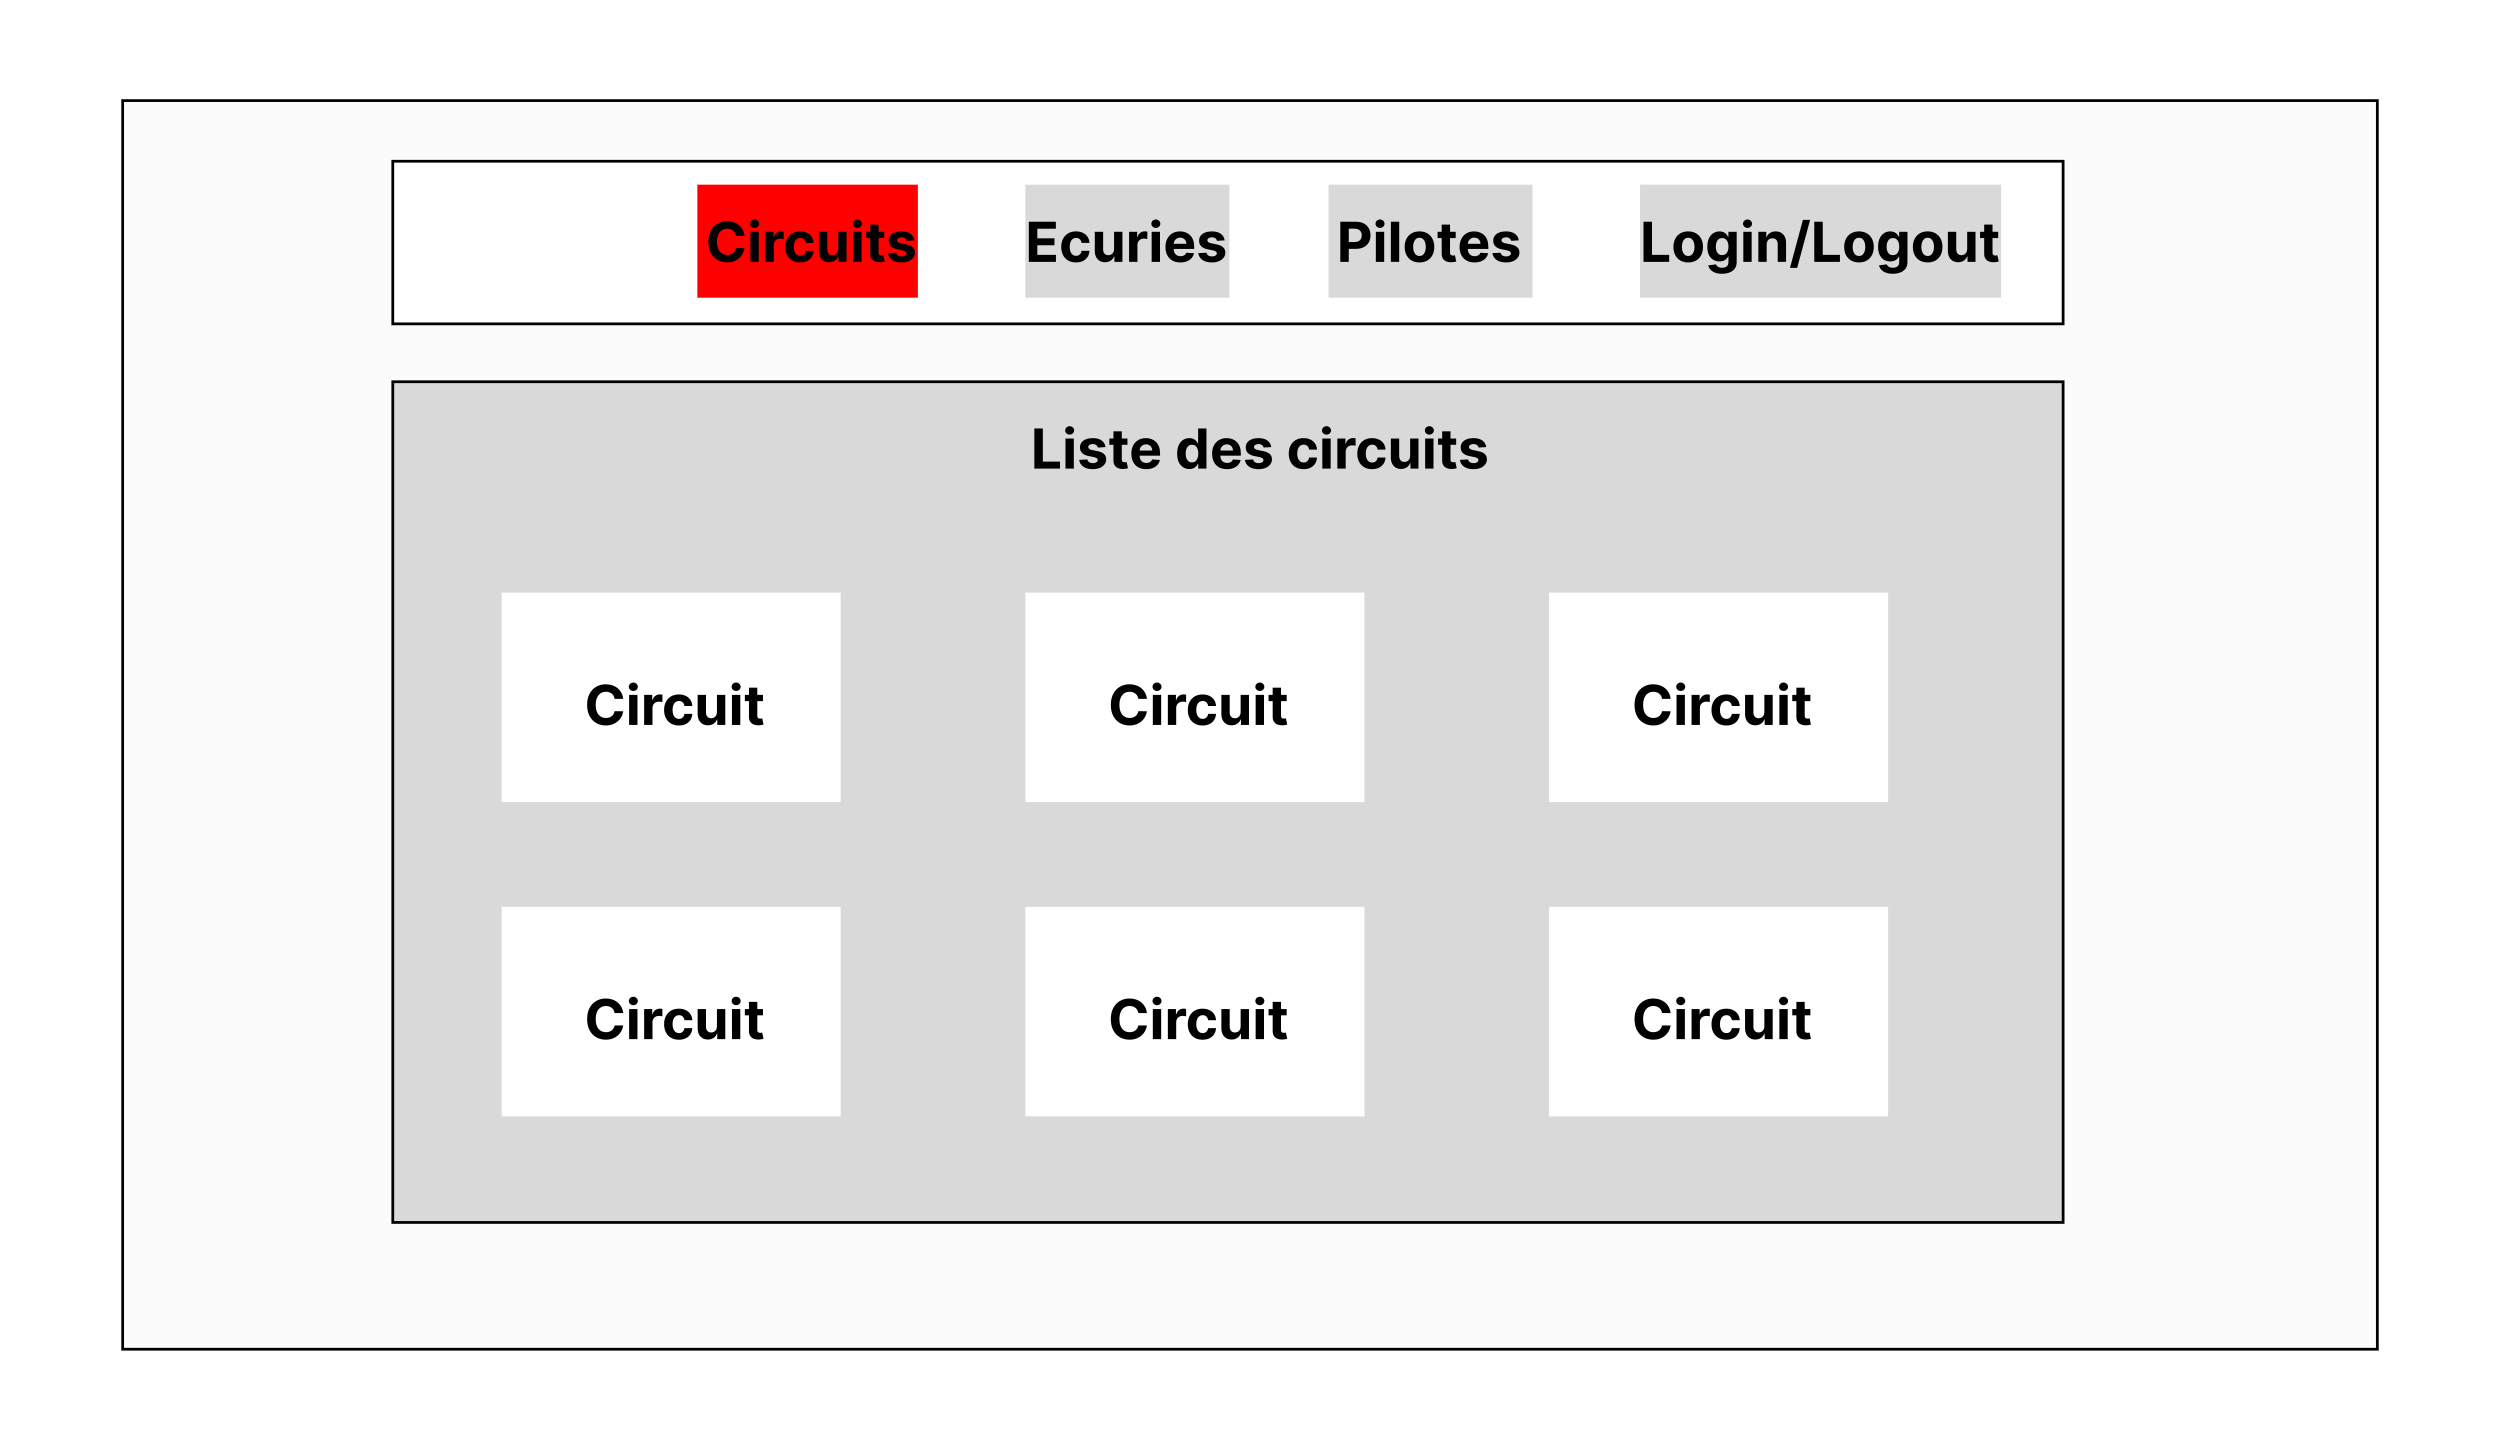 <svg width="907" height="526" viewBox="0 0 907 526" fill="none" xmlns="http://www.w3.org/2000/svg">
<rect width="907" height="526" fill="white"/>
<rect x="44.5" y="36.5" width="818" height="453" fill="#FBFBFB" stroke="black"/>
<rect x="142.5" y="138.5" width="606" height="305" fill="#D9D9D9" stroke="black"/>
<rect x="372" y="215" width="123" height="76" fill="white"/>
<path d="M416.098 253.547H412.987C412.93 253.144 412.814 252.787 412.639 252.474C412.464 252.157 412.239 251.887 411.964 251.665C411.69 251.442 411.373 251.272 411.013 251.153C410.658 251.035 410.272 250.976 409.855 250.976C409.102 250.976 408.446 251.163 407.888 251.537C407.329 251.906 406.896 252.446 406.588 253.156C406.28 253.862 406.126 254.719 406.126 255.727C406.126 256.764 406.28 257.635 406.588 258.341C406.901 259.046 407.336 259.579 407.895 259.939C408.454 260.299 409.1 260.479 409.834 260.479C410.246 260.479 410.627 260.424 410.977 260.315C411.332 260.206 411.647 260.048 411.922 259.839C412.196 259.626 412.424 259.368 412.604 259.065C412.788 258.762 412.916 258.417 412.987 258.028L416.098 258.043C416.018 258.71 415.816 259.354 415.494 259.974C415.177 260.59 414.749 261.142 414.209 261.629C413.674 262.112 413.035 262.496 412.291 262.78C411.553 263.059 410.717 263.199 409.784 263.199C408.487 263.199 407.327 262.905 406.304 262.318C405.286 261.731 404.481 260.881 403.889 259.768C403.302 258.656 403.009 257.309 403.009 255.727C403.009 254.141 403.307 252.792 403.903 251.679C404.5 250.566 405.31 249.719 406.332 249.136C407.355 248.549 408.506 248.256 409.784 248.256C410.627 248.256 411.408 248.374 412.128 248.611C412.852 248.848 413.494 249.193 414.053 249.648C414.611 250.098 415.066 250.649 415.416 251.303C415.771 251.956 415.999 252.704 416.098 253.547ZM418.246 263V252.091H421.272V263H418.246ZM419.766 250.685C419.317 250.685 418.931 250.536 418.609 250.237C418.291 249.934 418.133 249.572 418.133 249.151C418.133 248.734 418.291 248.376 418.609 248.078C418.931 247.775 419.317 247.624 419.766 247.624C420.216 247.624 420.6 247.775 420.917 248.078C421.239 248.376 421.4 248.734 421.4 249.151C421.4 249.572 421.239 249.934 420.917 250.237C420.6 250.536 420.216 250.685 419.766 250.685ZM423.696 263V252.091H426.629V253.994H426.743C426.941 253.317 427.275 252.806 427.744 252.46C428.213 252.11 428.752 251.935 429.363 251.935C429.515 251.935 429.678 251.944 429.853 251.963C430.029 251.982 430.182 252.008 430.315 252.041V254.726C430.173 254.683 429.976 254.645 429.725 254.612C429.475 254.579 429.245 254.562 429.037 254.562C428.592 254.562 428.194 254.66 427.843 254.854C427.498 255.043 427.223 255.308 427.02 255.649C426.821 255.99 426.721 256.383 426.721 256.828V263H423.696ZM436.3 263.213C435.183 263.213 434.222 262.976 433.417 262.503C432.617 262.025 432.001 261.362 431.57 260.514C431.144 259.667 430.931 258.691 430.931 257.588C430.931 256.471 431.147 255.491 431.577 254.648C432.013 253.8 432.631 253.14 433.431 252.666C434.231 252.188 435.183 251.949 436.286 251.949C437.238 251.949 438.071 252.122 438.786 252.467C439.501 252.813 440.067 253.298 440.484 253.923C440.9 254.548 441.13 255.282 441.173 256.125H438.317C438.237 255.58 438.024 255.143 437.678 254.811C437.337 254.475 436.89 254.307 436.336 254.307C435.867 254.307 435.458 254.435 435.107 254.69C434.762 254.941 434.492 255.308 434.298 255.791C434.103 256.274 434.006 256.859 434.006 257.545C434.006 258.241 434.101 258.833 434.29 259.321C434.485 259.809 434.757 260.18 435.107 260.436C435.458 260.692 435.867 260.82 436.336 260.82C436.682 260.82 436.992 260.749 437.266 260.607C437.546 260.464 437.775 260.259 437.955 259.989C438.14 259.714 438.261 259.385 438.317 259.001H441.173C441.125 259.835 440.898 260.569 440.491 261.203C440.088 261.833 439.532 262.325 438.822 262.68C438.112 263.036 437.271 263.213 436.3 263.213ZM450.105 258.355V252.091H453.131V263H450.226V261.018H450.113C449.866 261.658 449.457 262.171 448.884 262.56C448.316 262.948 447.622 263.142 446.803 263.142C446.074 263.142 445.432 262.976 444.878 262.645C444.324 262.313 443.891 261.842 443.578 261.232C443.271 260.621 443.114 259.889 443.11 259.037V252.091H446.135V258.497C446.14 259.141 446.313 259.65 446.654 260.024C446.995 260.398 447.452 260.585 448.025 260.585C448.389 260.585 448.73 260.502 449.047 260.337C449.364 260.166 449.62 259.915 449.814 259.584C450.013 259.252 450.11 258.843 450.105 258.355ZM455.551 263V252.091H458.577V263H455.551ZM457.071 250.685C456.621 250.685 456.235 250.536 455.913 250.237C455.596 249.934 455.438 249.572 455.438 249.151C455.438 248.734 455.596 248.376 455.913 248.078C456.235 247.775 456.621 247.624 457.071 247.624C457.521 247.624 457.904 247.775 458.222 248.078C458.544 248.376 458.705 248.734 458.705 249.151C458.705 249.572 458.544 249.934 458.222 250.237C457.904 250.536 457.521 250.685 457.071 250.685ZM466.803 252.091V254.364H460.233V252.091H466.803ZM461.725 249.477H464.75V259.648C464.75 259.927 464.793 260.145 464.878 260.301C464.963 260.453 465.082 260.559 465.233 260.621C465.39 260.682 465.569 260.713 465.773 260.713C465.915 260.713 466.057 260.701 466.199 260.678C466.341 260.649 466.45 260.628 466.526 260.614L467.002 262.865C466.85 262.912 466.637 262.967 466.363 263.028C466.088 263.095 465.754 263.135 465.361 263.149C464.632 263.178 463.993 263.08 463.444 262.858C462.899 262.635 462.475 262.29 462.172 261.821C461.869 261.352 461.72 260.76 461.725 260.045V249.477Z" fill="black"/>
<rect x="562" y="215" width="123" height="76" fill="white"/>
<path d="M606.098 253.547H602.987C602.93 253.144 602.814 252.787 602.639 252.474C602.464 252.157 602.239 251.887 601.964 251.665C601.69 251.442 601.373 251.272 601.013 251.153C600.658 251.035 600.272 250.976 599.855 250.976C599.102 250.976 598.446 251.163 597.888 251.537C597.329 251.906 596.896 252.446 596.588 253.156C596.28 253.862 596.126 254.719 596.126 255.727C596.126 256.764 596.28 257.635 596.588 258.341C596.901 259.046 597.336 259.579 597.895 259.939C598.454 260.299 599.1 260.479 599.834 260.479C600.246 260.479 600.627 260.424 600.977 260.315C601.332 260.206 601.647 260.048 601.922 259.839C602.196 259.626 602.424 259.368 602.604 259.065C602.788 258.762 602.916 258.417 602.987 258.028L606.098 258.043C606.018 258.71 605.816 259.354 605.494 259.974C605.177 260.59 604.749 261.142 604.209 261.629C603.674 262.112 603.035 262.496 602.291 262.78C601.553 263.059 600.717 263.199 599.784 263.199C598.487 263.199 597.327 262.905 596.304 262.318C595.286 261.731 594.481 260.881 593.889 259.768C593.302 258.656 593.009 257.309 593.009 255.727C593.009 254.141 593.307 252.792 593.903 251.679C594.5 250.566 595.31 249.719 596.332 249.136C597.355 248.549 598.506 248.256 599.784 248.256C600.627 248.256 601.408 248.374 602.128 248.611C602.852 248.848 603.494 249.193 604.053 249.648C604.611 250.098 605.066 250.649 605.416 251.303C605.771 251.956 605.999 252.704 606.098 253.547ZM608.246 263V252.091H611.272V263H608.246ZM609.766 250.685C609.317 250.685 608.931 250.536 608.609 250.237C608.291 249.934 608.133 249.572 608.133 249.151C608.133 248.734 608.291 248.376 608.609 248.078C608.931 247.775 609.317 247.624 609.766 247.624C610.216 247.624 610.6 247.775 610.917 248.078C611.239 248.376 611.4 248.734 611.4 249.151C611.4 249.572 611.239 249.934 610.917 250.237C610.6 250.536 610.216 250.685 609.766 250.685ZM613.696 263V252.091H616.629V253.994H616.743C616.941 253.317 617.275 252.806 617.744 252.46C618.213 252.11 618.752 251.935 619.363 251.935C619.515 251.935 619.678 251.944 619.853 251.963C620.029 251.982 620.182 252.008 620.315 252.041V254.726C620.173 254.683 619.976 254.645 619.725 254.612C619.475 254.579 619.245 254.562 619.037 254.562C618.592 254.562 618.194 254.66 617.843 254.854C617.498 255.043 617.223 255.308 617.02 255.649C616.821 255.99 616.721 256.383 616.721 256.828V263H613.696ZM626.3 263.213C625.183 263.213 624.222 262.976 623.417 262.503C622.617 262.025 622.001 261.362 621.57 260.514C621.144 259.667 620.931 258.691 620.931 257.588C620.931 256.471 621.147 255.491 621.577 254.648C622.013 253.8 622.631 253.14 623.431 252.666C624.231 252.188 625.183 251.949 626.286 251.949C627.238 251.949 628.071 252.122 628.786 252.467C629.501 252.813 630.067 253.298 630.484 253.923C630.9 254.548 631.13 255.282 631.173 256.125H628.317C628.237 255.58 628.024 255.143 627.678 254.811C627.337 254.475 626.89 254.307 626.336 254.307C625.867 254.307 625.458 254.435 625.107 254.69C624.762 254.941 624.492 255.308 624.298 255.791C624.103 256.274 624.006 256.859 624.006 257.545C624.006 258.241 624.101 258.833 624.29 259.321C624.485 259.809 624.757 260.18 625.107 260.436C625.458 260.692 625.867 260.82 626.336 260.82C626.682 260.82 626.992 260.749 627.266 260.607C627.546 260.464 627.775 260.259 627.955 259.989C628.14 259.714 628.261 259.385 628.317 259.001H631.173C631.125 259.835 630.898 260.569 630.491 261.203C630.088 261.833 629.532 262.325 628.822 262.68C628.112 263.036 627.271 263.213 626.3 263.213ZM640.105 258.355V252.091H643.131V263H640.226V261.018H640.113C639.866 261.658 639.457 262.171 638.884 262.56C638.316 262.948 637.622 263.142 636.803 263.142C636.074 263.142 635.432 262.976 634.878 262.645C634.324 262.313 633.891 261.842 633.578 261.232C633.271 260.621 633.114 259.889 633.11 259.037V252.091H636.135V258.497C636.14 259.141 636.313 259.65 636.654 260.024C636.995 260.398 637.452 260.585 638.025 260.585C638.389 260.585 638.73 260.502 639.047 260.337C639.364 260.166 639.62 259.915 639.814 259.584C640.013 259.252 640.11 258.843 640.105 258.355ZM645.551 263V252.091H648.577V263H645.551ZM647.071 250.685C646.621 250.685 646.235 250.536 645.913 250.237C645.596 249.934 645.438 249.572 645.438 249.151C645.438 248.734 645.596 248.376 645.913 248.078C646.235 247.775 646.621 247.624 647.071 247.624C647.521 247.624 647.904 247.775 648.222 248.078C648.544 248.376 648.705 248.734 648.705 249.151C648.705 249.572 648.544 249.934 648.222 250.237C647.904 250.536 647.521 250.685 647.071 250.685ZM656.803 252.091V254.364H650.233V252.091H656.803ZM651.725 249.477H654.75V259.648C654.75 259.927 654.793 260.145 654.878 260.301C654.963 260.453 655.082 260.559 655.233 260.621C655.39 260.682 655.569 260.713 655.773 260.713C655.915 260.713 656.057 260.701 656.199 260.678C656.341 260.649 656.45 260.628 656.526 260.614L657.002 262.865C656.85 262.912 656.637 262.967 656.363 263.028C656.088 263.095 655.754 263.135 655.361 263.149C654.632 263.178 653.993 263.08 653.444 262.858C652.899 262.635 652.475 262.29 652.172 261.821C651.869 261.352 651.72 260.76 651.725 260.045V249.477Z" fill="black"/>
<rect x="182" y="329" width="123" height="76" fill="white"/>
<path d="M226.098 367.547H222.987C222.93 367.144 222.814 366.787 222.639 366.474C222.464 366.157 222.239 365.887 221.964 365.665C221.69 365.442 221.373 365.272 221.013 365.153C220.658 365.035 220.272 364.976 219.855 364.976C219.102 364.976 218.446 365.163 217.888 365.537C217.329 365.906 216.896 366.446 216.588 367.156C216.28 367.862 216.126 368.719 216.126 369.727C216.126 370.764 216.28 371.635 216.588 372.341C216.901 373.046 217.336 373.579 217.895 373.939C218.454 374.299 219.1 374.479 219.834 374.479C220.246 374.479 220.627 374.424 220.977 374.315C221.332 374.206 221.647 374.048 221.922 373.839C222.196 373.626 222.424 373.368 222.604 373.065C222.788 372.762 222.916 372.417 222.987 372.028L226.098 372.043C226.018 372.71 225.816 373.354 225.494 373.974C225.177 374.59 224.749 375.142 224.209 375.629C223.674 376.112 223.035 376.496 222.291 376.78C221.553 377.059 220.717 377.199 219.784 377.199C218.487 377.199 217.327 376.905 216.304 376.318C215.286 375.731 214.481 374.881 213.889 373.768C213.302 372.656 213.009 371.309 213.009 369.727C213.009 368.141 213.307 366.792 213.903 365.679C214.5 364.566 215.31 363.719 216.332 363.136C217.355 362.549 218.506 362.256 219.784 362.256C220.627 362.256 221.408 362.374 222.128 362.611C222.852 362.848 223.494 363.193 224.053 363.648C224.611 364.098 225.066 364.649 225.416 365.303C225.771 365.956 225.999 366.704 226.098 367.547ZM228.246 377V366.091H231.272V377H228.246ZM229.766 364.685C229.317 364.685 228.931 364.536 228.609 364.237C228.291 363.934 228.133 363.572 228.133 363.151C228.133 362.734 228.291 362.376 228.609 362.078C228.931 361.775 229.317 361.624 229.766 361.624C230.216 361.624 230.6 361.775 230.917 362.078C231.239 362.376 231.4 362.734 231.4 363.151C231.4 363.572 231.239 363.934 230.917 364.237C230.6 364.536 230.216 364.685 229.766 364.685ZM233.696 377V366.091H236.629V367.994H236.743C236.941 367.317 237.275 366.806 237.744 366.46C238.213 366.11 238.752 365.935 239.363 365.935C239.515 365.935 239.678 365.944 239.853 365.963C240.029 365.982 240.182 366.008 240.315 366.041V368.726C240.173 368.683 239.976 368.645 239.725 368.612C239.475 368.579 239.245 368.562 239.037 368.562C238.592 368.562 238.194 368.66 237.843 368.854C237.498 369.043 237.223 369.308 237.02 369.649C236.821 369.99 236.721 370.383 236.721 370.828V377H233.696ZM246.3 377.213C245.183 377.213 244.222 376.976 243.417 376.503C242.617 376.025 242.001 375.362 241.57 374.514C241.144 373.667 240.931 372.691 240.931 371.588C240.931 370.471 241.147 369.491 241.577 368.648C242.013 367.8 242.631 367.14 243.431 366.666C244.231 366.188 245.183 365.949 246.286 365.949C247.238 365.949 248.071 366.122 248.786 366.467C249.501 366.813 250.067 367.298 250.484 367.923C250.9 368.548 251.13 369.282 251.173 370.125H248.317C248.237 369.58 248.024 369.143 247.678 368.811C247.337 368.475 246.89 368.307 246.336 368.307C245.867 368.307 245.458 368.435 245.107 368.69C244.762 368.941 244.492 369.308 244.298 369.791C244.103 370.274 244.006 370.859 244.006 371.545C244.006 372.241 244.101 372.833 244.29 373.321C244.485 373.809 244.757 374.18 245.107 374.436C245.458 374.692 245.867 374.82 246.336 374.82C246.682 374.82 246.992 374.749 247.266 374.607C247.546 374.464 247.775 374.259 247.955 373.989C248.14 373.714 248.261 373.385 248.317 373.001H251.173C251.125 373.835 250.898 374.569 250.491 375.203C250.088 375.833 249.532 376.325 248.822 376.68C248.112 377.036 247.271 377.213 246.3 377.213ZM260.105 372.355V366.091H263.131V377H260.226V375.018H260.113C259.866 375.658 259.457 376.171 258.884 376.56C258.316 376.948 257.622 377.142 256.803 377.142C256.074 377.142 255.432 376.976 254.878 376.645C254.324 376.313 253.891 375.842 253.578 375.232C253.271 374.621 253.114 373.889 253.11 373.037V366.091H256.135V372.497C256.14 373.141 256.313 373.65 256.654 374.024C256.995 374.398 257.452 374.585 258.025 374.585C258.389 374.585 258.73 374.502 259.047 374.337C259.364 374.166 259.62 373.915 259.814 373.584C260.013 373.252 260.11 372.843 260.105 372.355ZM265.551 377V366.091H268.577V377H265.551ZM267.071 364.685C266.621 364.685 266.235 364.536 265.913 364.237C265.596 363.934 265.438 363.572 265.438 363.151C265.438 362.734 265.596 362.376 265.913 362.078C266.235 361.775 266.621 361.624 267.071 361.624C267.521 361.624 267.904 361.775 268.222 362.078C268.544 362.376 268.705 362.734 268.705 363.151C268.705 363.572 268.544 363.934 268.222 364.237C267.904 364.536 267.521 364.685 267.071 364.685ZM276.803 366.091V368.364H270.233V366.091H276.803ZM271.725 363.477H274.75V373.648C274.75 373.927 274.793 374.145 274.878 374.301C274.963 374.453 275.082 374.559 275.233 374.621C275.39 374.682 275.569 374.713 275.773 374.713C275.915 374.713 276.057 374.701 276.199 374.678C276.341 374.649 276.45 374.628 276.526 374.614L277.002 376.865C276.85 376.912 276.637 376.967 276.363 377.028C276.088 377.095 275.754 377.135 275.361 377.149C274.632 377.178 273.993 377.08 273.444 376.858C272.899 376.635 272.475 376.29 272.172 375.821C271.869 375.352 271.72 374.76 271.725 374.045V363.477Z" fill="black"/>
<rect x="372" y="329" width="123" height="76" fill="white"/>
<path d="M416.098 367.547H412.987C412.93 367.144 412.814 366.787 412.639 366.474C412.464 366.157 412.239 365.887 411.964 365.665C411.69 365.442 411.373 365.272 411.013 365.153C410.658 365.035 410.272 364.976 409.855 364.976C409.102 364.976 408.446 365.163 407.888 365.537C407.329 365.906 406.896 366.446 406.588 367.156C406.28 367.862 406.126 368.719 406.126 369.727C406.126 370.764 406.28 371.635 406.588 372.341C406.901 373.046 407.336 373.579 407.895 373.939C408.454 374.299 409.1 374.479 409.834 374.479C410.246 374.479 410.627 374.424 410.977 374.315C411.332 374.206 411.647 374.048 411.922 373.839C412.196 373.626 412.424 373.368 412.604 373.065C412.788 372.762 412.916 372.417 412.987 372.028L416.098 372.043C416.018 372.71 415.816 373.354 415.494 373.974C415.177 374.59 414.749 375.142 414.209 375.629C413.674 376.112 413.035 376.496 412.291 376.78C411.553 377.059 410.717 377.199 409.784 377.199C408.487 377.199 407.327 376.905 406.304 376.318C405.286 375.731 404.481 374.881 403.889 373.768C403.302 372.656 403.009 371.309 403.009 369.727C403.009 368.141 403.307 366.792 403.903 365.679C404.5 364.566 405.31 363.719 406.332 363.136C407.355 362.549 408.506 362.256 409.784 362.256C410.627 362.256 411.408 362.374 412.128 362.611C412.852 362.848 413.494 363.193 414.053 363.648C414.611 364.098 415.066 364.649 415.416 365.303C415.771 365.956 415.999 366.704 416.098 367.547ZM418.246 377V366.091H421.272V377H418.246ZM419.766 364.685C419.317 364.685 418.931 364.536 418.609 364.237C418.291 363.934 418.133 363.572 418.133 363.151C418.133 362.734 418.291 362.376 418.609 362.078C418.931 361.775 419.317 361.624 419.766 361.624C420.216 361.624 420.6 361.775 420.917 362.078C421.239 362.376 421.4 362.734 421.4 363.151C421.4 363.572 421.239 363.934 420.917 364.237C420.6 364.536 420.216 364.685 419.766 364.685ZM423.696 377V366.091H426.629V367.994H426.743C426.941 367.317 427.275 366.806 427.744 366.46C428.213 366.11 428.752 365.935 429.363 365.935C429.515 365.935 429.678 365.944 429.853 365.963C430.029 365.982 430.182 366.008 430.315 366.041V368.726C430.173 368.683 429.976 368.645 429.725 368.612C429.475 368.579 429.245 368.562 429.037 368.562C428.592 368.562 428.194 368.66 427.843 368.854C427.498 369.043 427.223 369.308 427.02 369.649C426.821 369.99 426.721 370.383 426.721 370.828V377H423.696ZM436.3 377.213C435.183 377.213 434.222 376.976 433.417 376.503C432.617 376.025 432.001 375.362 431.57 374.514C431.144 373.667 430.931 372.691 430.931 371.588C430.931 370.471 431.147 369.491 431.577 368.648C432.013 367.8 432.631 367.14 433.431 366.666C434.231 366.188 435.183 365.949 436.286 365.949C437.238 365.949 438.071 366.122 438.786 366.467C439.501 366.813 440.067 367.298 440.484 367.923C440.9 368.548 441.13 369.282 441.173 370.125H438.317C438.237 369.58 438.024 369.143 437.678 368.811C437.337 368.475 436.89 368.307 436.336 368.307C435.867 368.307 435.458 368.435 435.107 368.69C434.762 368.941 434.492 369.308 434.298 369.791C434.103 370.274 434.006 370.859 434.006 371.545C434.006 372.241 434.101 372.833 434.29 373.321C434.485 373.809 434.757 374.18 435.107 374.436C435.458 374.692 435.867 374.82 436.336 374.82C436.682 374.82 436.992 374.749 437.266 374.607C437.546 374.464 437.775 374.259 437.955 373.989C438.14 373.714 438.261 373.385 438.317 373.001H441.173C441.125 373.835 440.898 374.569 440.491 375.203C440.088 375.833 439.532 376.325 438.822 376.68C438.112 377.036 437.271 377.213 436.3 377.213ZM450.105 372.355V366.091H453.131V377H450.226V375.018H450.113C449.866 375.658 449.457 376.171 448.884 376.56C448.316 376.948 447.622 377.142 446.803 377.142C446.074 377.142 445.432 376.976 444.878 376.645C444.324 376.313 443.891 375.842 443.578 375.232C443.271 374.621 443.114 373.889 443.11 373.037V366.091H446.135V372.497C446.14 373.141 446.313 373.65 446.654 374.024C446.995 374.398 447.452 374.585 448.025 374.585C448.389 374.585 448.73 374.502 449.047 374.337C449.364 374.166 449.62 373.915 449.814 373.584C450.013 373.252 450.11 372.843 450.105 372.355ZM455.551 377V366.091H458.577V377H455.551ZM457.071 364.685C456.621 364.685 456.235 364.536 455.913 364.237C455.596 363.934 455.438 363.572 455.438 363.151C455.438 362.734 455.596 362.376 455.913 362.078C456.235 361.775 456.621 361.624 457.071 361.624C457.521 361.624 457.904 361.775 458.222 362.078C458.544 362.376 458.705 362.734 458.705 363.151C458.705 363.572 458.544 363.934 458.222 364.237C457.904 364.536 457.521 364.685 457.071 364.685ZM466.803 366.091V368.364H460.233V366.091H466.803ZM461.725 363.477H464.75V373.648C464.75 373.927 464.793 374.145 464.878 374.301C464.963 374.453 465.082 374.559 465.233 374.621C465.39 374.682 465.569 374.713 465.773 374.713C465.915 374.713 466.057 374.701 466.199 374.678C466.341 374.649 466.45 374.628 466.526 374.614L467.002 376.865C466.85 376.912 466.637 376.967 466.363 377.028C466.088 377.095 465.754 377.135 465.361 377.149C464.632 377.178 463.993 377.08 463.444 376.858C462.899 376.635 462.475 376.29 462.172 375.821C461.869 375.352 461.72 374.76 461.725 374.045V363.477Z" fill="black"/>
<rect x="562" y="329" width="123" height="76" fill="white"/>
<path d="M606.098 367.547H602.987C602.93 367.144 602.814 366.787 602.639 366.474C602.464 366.157 602.239 365.887 601.964 365.665C601.69 365.442 601.373 365.272 601.013 365.153C600.658 365.035 600.272 364.976 599.855 364.976C599.102 364.976 598.446 365.163 597.888 365.537C597.329 365.906 596.896 366.446 596.588 367.156C596.28 367.862 596.126 368.719 596.126 369.727C596.126 370.764 596.28 371.635 596.588 372.341C596.901 373.046 597.336 373.579 597.895 373.939C598.454 374.299 599.1 374.479 599.834 374.479C600.246 374.479 600.627 374.424 600.977 374.315C601.332 374.206 601.647 374.048 601.922 373.839C602.196 373.626 602.424 373.368 602.604 373.065C602.788 372.762 602.916 372.417 602.987 372.028L606.098 372.043C606.018 372.71 605.816 373.354 605.494 373.974C605.177 374.59 604.749 375.142 604.209 375.629C603.674 376.112 603.035 376.496 602.291 376.78C601.553 377.059 600.717 377.199 599.784 377.199C598.487 377.199 597.327 376.905 596.304 376.318C595.286 375.731 594.481 374.881 593.889 373.768C593.302 372.656 593.009 371.309 593.009 369.727C593.009 368.141 593.307 366.792 593.903 365.679C594.5 364.566 595.31 363.719 596.332 363.136C597.355 362.549 598.506 362.256 599.784 362.256C600.627 362.256 601.408 362.374 602.128 362.611C602.852 362.848 603.494 363.193 604.053 363.648C604.611 364.098 605.066 364.649 605.416 365.303C605.771 365.956 605.999 366.704 606.098 367.547ZM608.246 377V366.091H611.272V377H608.246ZM609.766 364.685C609.317 364.685 608.931 364.536 608.609 364.237C608.291 363.934 608.133 363.572 608.133 363.151C608.133 362.734 608.291 362.376 608.609 362.078C608.931 361.775 609.317 361.624 609.766 361.624C610.216 361.624 610.6 361.775 610.917 362.078C611.239 362.376 611.4 362.734 611.4 363.151C611.4 363.572 611.239 363.934 610.917 364.237C610.6 364.536 610.216 364.685 609.766 364.685ZM613.696 377V366.091H616.629V367.994H616.743C616.941 367.317 617.275 366.806 617.744 366.46C618.213 366.11 618.752 365.935 619.363 365.935C619.515 365.935 619.678 365.944 619.853 365.963C620.029 365.982 620.182 366.008 620.315 366.041V368.726C620.173 368.683 619.976 368.645 619.725 368.612C619.475 368.579 619.245 368.562 619.037 368.562C618.592 368.562 618.194 368.66 617.843 368.854C617.498 369.043 617.223 369.308 617.02 369.649C616.821 369.99 616.721 370.383 616.721 370.828V377H613.696ZM626.3 377.213C625.183 377.213 624.222 376.976 623.417 376.503C622.617 376.025 622.001 375.362 621.57 374.514C621.144 373.667 620.931 372.691 620.931 371.588C620.931 370.471 621.147 369.491 621.577 368.648C622.013 367.8 622.631 367.14 623.431 366.666C624.231 366.188 625.183 365.949 626.286 365.949C627.238 365.949 628.071 366.122 628.786 366.467C629.501 366.813 630.067 367.298 630.484 367.923C630.9 368.548 631.13 369.282 631.173 370.125H628.317C628.237 369.58 628.024 369.143 627.678 368.811C627.337 368.475 626.89 368.307 626.336 368.307C625.867 368.307 625.458 368.435 625.107 368.69C624.762 368.941 624.492 369.308 624.298 369.791C624.103 370.274 624.006 370.859 624.006 371.545C624.006 372.241 624.101 372.833 624.29 373.321C624.485 373.809 624.757 374.18 625.107 374.436C625.458 374.692 625.867 374.82 626.336 374.82C626.682 374.82 626.992 374.749 627.266 374.607C627.546 374.464 627.775 374.259 627.955 373.989C628.14 373.714 628.261 373.385 628.317 373.001H631.173C631.125 373.835 630.898 374.569 630.491 375.203C630.088 375.833 629.532 376.325 628.822 376.68C628.112 377.036 627.271 377.213 626.3 377.213ZM640.105 372.355V366.091H643.131V377H640.226V375.018H640.113C639.866 375.658 639.457 376.171 638.884 376.56C638.316 376.948 637.622 377.142 636.803 377.142C636.074 377.142 635.432 376.976 634.878 376.645C634.324 376.313 633.891 375.842 633.578 375.232C633.271 374.621 633.114 373.889 633.11 373.037V366.091H636.135V372.497C636.14 373.141 636.313 373.65 636.654 374.024C636.995 374.398 637.452 374.585 638.025 374.585C638.389 374.585 638.73 374.502 639.047 374.337C639.364 374.166 639.62 373.915 639.814 373.584C640.013 373.252 640.11 372.843 640.105 372.355ZM645.551 377V366.091H648.577V377H645.551ZM647.071 364.685C646.621 364.685 646.235 364.536 645.913 364.237C645.596 363.934 645.438 363.572 645.438 363.151C645.438 362.734 645.596 362.376 645.913 362.078C646.235 361.775 646.621 361.624 647.071 361.624C647.521 361.624 647.904 361.775 648.222 362.078C648.544 362.376 648.705 362.734 648.705 363.151C648.705 363.572 648.544 363.934 648.222 364.237C647.904 364.536 647.521 364.685 647.071 364.685ZM656.803 366.091V368.364H650.233V366.091H656.803ZM651.725 363.477H654.75V373.648C654.75 373.927 654.793 374.145 654.878 374.301C654.963 374.453 655.082 374.559 655.233 374.621C655.39 374.682 655.569 374.713 655.773 374.713C655.915 374.713 656.057 374.701 656.199 374.678C656.341 374.649 656.45 374.628 656.526 374.614L657.002 376.865C656.85 376.912 656.637 376.967 656.363 377.028C656.088 377.095 655.754 377.135 655.361 377.149C654.632 377.178 653.993 377.08 653.444 376.858C652.899 376.635 652.475 376.29 652.172 375.821C651.869 375.352 651.72 374.76 651.725 374.045V363.477Z" fill="black"/>
<path d="M375.264 170V155.455H378.339V167.464H384.575V170H375.264ZM386.555 170V159.091H389.581V170H386.555ZM388.075 157.685C387.625 157.685 387.239 157.536 386.917 157.237C386.6 156.934 386.441 156.572 386.441 156.151C386.441 155.734 386.6 155.376 386.917 155.078C387.239 154.775 387.625 154.624 388.075 154.624C388.525 154.624 388.908 154.775 389.225 155.078C389.547 155.376 389.708 155.734 389.708 156.151C389.708 156.572 389.547 156.934 389.225 157.237C388.908 157.536 388.525 157.685 388.075 157.685ZM401.081 162.202L398.311 162.372C398.264 162.135 398.162 161.922 398.006 161.733C397.849 161.539 397.643 161.385 397.388 161.271C397.137 161.153 396.836 161.094 396.486 161.094C396.017 161.094 395.622 161.193 395.3 161.392C394.978 161.586 394.817 161.847 394.817 162.173C394.817 162.434 394.921 162.654 395.129 162.834C395.338 163.014 395.695 163.158 396.202 163.267L398.176 163.665C399.237 163.883 400.027 164.233 400.548 164.716C401.069 165.199 401.33 165.833 401.33 166.619C401.33 167.334 401.119 167.962 400.697 168.501C400.281 169.041 399.708 169.463 398.979 169.766C398.254 170.064 397.419 170.213 396.472 170.213C395.027 170.213 393.877 169.912 393.02 169.311C392.168 168.705 391.668 167.881 391.521 166.839L394.497 166.683C394.587 167.124 394.805 167.46 395.151 167.692C395.496 167.919 395.939 168.033 396.479 168.033C397.009 168.033 397.435 167.931 397.757 167.727C398.084 167.519 398.25 167.251 398.254 166.925C398.25 166.65 398.134 166.425 397.906 166.25C397.679 166.07 397.329 165.933 396.855 165.838L394.966 165.462C393.901 165.249 393.107 164.879 392.587 164.354C392.071 163.828 391.812 163.158 391.812 162.344C391.812 161.643 392.002 161.039 392.381 160.533C392.764 160.026 393.302 159.635 393.993 159.361C394.689 159.086 395.503 158.949 396.436 158.949C397.814 158.949 398.898 159.24 399.689 159.822C400.484 160.405 400.948 161.198 401.081 162.202ZM409.037 159.091V161.364H402.468V159.091H409.037ZM403.959 156.477H406.985V166.648C406.985 166.927 407.027 167.145 407.113 167.301C407.198 167.453 407.316 167.559 407.468 167.621C407.624 167.682 407.804 167.713 408.007 167.713C408.15 167.713 408.292 167.701 408.434 167.678C408.576 167.649 408.685 167.628 408.76 167.614L409.236 169.865C409.085 169.912 408.872 169.967 408.597 170.028C408.322 170.095 407.989 170.135 407.596 170.149C406.866 170.178 406.227 170.08 405.678 169.858C405.133 169.635 404.71 169.29 404.407 168.821C404.104 168.352 403.954 167.76 403.959 167.045V156.477ZM415.863 170.213C414.74 170.213 413.775 169.986 412.965 169.531C412.16 169.072 411.54 168.423 411.104 167.585C410.668 166.742 410.451 165.746 410.451 164.595C410.451 163.473 410.668 162.488 411.104 161.641C411.54 160.793 412.153 160.133 412.944 159.659C413.739 159.186 414.672 158.949 415.742 158.949C416.462 158.949 417.132 159.065 417.752 159.297C418.377 159.524 418.921 159.867 419.385 160.327C419.854 160.786 420.219 161.364 420.479 162.06C420.739 162.751 420.87 163.561 420.87 164.489V165.32H411.658V163.445H418.022C418.022 163.009 417.927 162.623 417.738 162.287C417.548 161.951 417.285 161.688 416.949 161.499C416.618 161.304 416.232 161.207 415.792 161.207C415.332 161.207 414.925 161.314 414.57 161.527C414.22 161.735 413.945 162.017 413.746 162.372C413.547 162.723 413.445 163.113 413.441 163.544V165.327C413.441 165.866 413.54 166.333 413.739 166.726C413.943 167.119 414.229 167.422 414.598 167.635C414.968 167.848 415.406 167.955 415.912 167.955C416.248 167.955 416.556 167.907 416.836 167.812C417.115 167.718 417.354 167.576 417.553 167.386C417.752 167.197 417.903 166.965 418.007 166.69L420.806 166.875C420.664 167.547 420.373 168.134 419.932 168.636C419.497 169.134 418.933 169.522 418.242 169.801C417.555 170.076 416.762 170.213 415.863 170.213ZM431.493 170.178C430.664 170.178 429.914 169.964 429.241 169.538C428.574 169.107 428.044 168.475 427.651 167.642C427.262 166.804 427.068 165.777 427.068 164.56C427.068 163.31 427.269 162.27 427.672 161.442C428.074 160.608 428.609 159.986 429.277 159.574C429.949 159.157 430.686 158.949 431.486 158.949C432.097 158.949 432.606 159.053 433.013 159.261C433.425 159.465 433.756 159.721 434.007 160.028C434.263 160.331 434.457 160.63 434.589 160.923H434.682V155.455H437.7V170H434.717V168.253H434.589C434.447 168.556 434.246 168.857 433.986 169.155C433.73 169.448 433.396 169.692 432.984 169.886C432.577 170.08 432.08 170.178 431.493 170.178ZM432.452 167.77C432.939 167.77 433.351 167.637 433.688 167.372C434.028 167.102 434.289 166.726 434.469 166.243C434.653 165.76 434.746 165.194 434.746 164.545C434.746 163.897 434.656 163.333 434.476 162.855C434.296 162.377 434.036 162.008 433.695 161.747C433.354 161.487 432.939 161.357 432.452 161.357C431.955 161.357 431.536 161.491 431.195 161.761C430.854 162.031 430.596 162.405 430.42 162.884C430.245 163.362 430.158 163.916 430.158 164.545C430.158 165.18 430.245 165.741 430.42 166.229C430.6 166.712 430.858 167.09 431.195 167.365C431.536 167.635 431.955 167.77 432.452 167.77ZM445.159 170.213C444.037 170.213 443.071 169.986 442.262 169.531C441.457 169.072 440.837 168.423 440.401 167.585C439.965 166.742 439.748 165.746 439.748 164.595C439.748 163.473 439.965 162.488 440.401 161.641C440.837 160.793 441.45 160.133 442.24 159.659C443.036 159.186 443.969 158.949 445.039 158.949C445.758 158.949 446.428 159.065 447.049 159.297C447.674 159.524 448.218 159.867 448.682 160.327C449.151 160.786 449.516 161.364 449.776 162.06C450.036 162.751 450.167 163.561 450.167 164.489V165.32H440.955V163.445H447.319C447.319 163.009 447.224 162.623 447.034 162.287C446.845 161.951 446.582 161.688 446.246 161.499C445.915 161.304 445.529 161.207 445.088 161.207C444.629 161.207 444.222 161.314 443.867 161.527C443.516 161.735 443.242 162.017 443.043 162.372C442.844 162.723 442.742 163.113 442.738 163.544V165.327C442.738 165.866 442.837 166.333 443.036 166.726C443.239 167.119 443.526 167.422 443.895 167.635C444.265 167.848 444.703 167.955 445.209 167.955C445.545 167.955 445.853 167.907 446.132 167.812C446.412 167.718 446.651 167.576 446.85 167.386C447.049 167.197 447.2 166.965 447.304 166.69L450.103 166.875C449.961 167.547 449.669 168.134 449.229 168.636C448.793 169.134 448.23 169.522 447.539 169.801C446.852 170.076 446.059 170.213 445.159 170.213ZM461.218 162.202L458.448 162.372C458.4 162.135 458.299 161.922 458.142 161.733C457.986 161.539 457.78 161.385 457.525 161.271C457.274 161.153 456.973 161.094 456.623 161.094C456.154 161.094 455.758 161.193 455.436 161.392C455.114 161.586 454.953 161.847 454.953 162.173C454.953 162.434 455.058 162.654 455.266 162.834C455.474 163.014 455.832 163.158 456.338 163.267L458.313 163.665C459.373 163.883 460.164 164.233 460.685 164.716C461.206 165.199 461.466 165.833 461.466 166.619C461.466 167.334 461.256 167.962 460.834 168.501C460.417 169.041 459.845 169.463 459.115 169.766C458.391 170.064 457.555 170.213 456.608 170.213C455.164 170.213 454.014 169.912 453.157 169.311C452.304 168.705 451.805 167.881 451.658 166.839L454.634 166.683C454.724 167.124 454.942 167.46 455.287 167.692C455.633 167.919 456.076 168.033 456.615 168.033C457.146 168.033 457.572 167.931 457.894 167.727C458.221 167.519 458.386 167.251 458.391 166.925C458.386 166.65 458.27 166.425 458.043 166.25C457.816 166.07 457.465 165.933 456.992 165.838L455.103 165.462C454.037 165.249 453.244 164.879 452.723 164.354C452.207 163.828 451.949 163.158 451.949 162.344C451.949 161.643 452.139 161.039 452.517 160.533C452.901 160.026 453.438 159.635 454.13 159.361C454.826 159.086 455.64 158.949 456.573 158.949C457.951 158.949 459.035 159.24 459.826 159.822C460.621 160.405 461.085 161.198 461.218 162.202ZM472.929 170.213C471.812 170.213 470.851 169.976 470.046 169.503C469.246 169.025 468.63 168.362 468.199 167.514C467.773 166.667 467.56 165.691 467.56 164.588C467.56 163.471 467.775 162.491 468.206 161.648C468.642 160.8 469.26 160.14 470.06 159.666C470.86 159.188 471.812 158.949 472.915 158.949C473.867 158.949 474.7 159.122 475.415 159.467C476.13 159.813 476.696 160.298 477.113 160.923C477.529 161.548 477.759 162.282 477.801 163.125H474.946C474.866 162.58 474.653 162.143 474.307 161.811C473.966 161.475 473.519 161.307 472.965 161.307C472.496 161.307 472.087 161.435 471.736 161.69C471.391 161.941 471.121 162.308 470.926 162.791C470.732 163.274 470.635 163.859 470.635 164.545C470.635 165.241 470.73 165.833 470.919 166.321C471.114 166.809 471.386 167.18 471.736 167.436C472.087 167.692 472.496 167.82 472.965 167.82C473.31 167.82 473.621 167.749 473.895 167.607C474.175 167.464 474.404 167.259 474.584 166.989C474.769 166.714 474.89 166.385 474.946 166.001H477.801C477.754 166.835 477.527 167.569 477.12 168.203C476.717 168.833 476.161 169.325 475.451 169.68C474.74 170.036 473.9 170.213 472.929 170.213ZM479.739 170V159.091H482.764V170H479.739ZM481.259 157.685C480.809 157.685 480.423 157.536 480.101 157.237C479.784 156.934 479.625 156.572 479.625 156.151C479.625 155.734 479.784 155.376 480.101 155.078C480.423 154.775 480.809 154.624 481.259 154.624C481.708 154.624 482.092 154.775 482.409 155.078C482.731 155.376 482.892 155.734 482.892 156.151C482.892 156.572 482.731 156.934 482.409 157.237C482.092 157.536 481.708 157.685 481.259 157.685ZM485.188 170V159.091H488.121V160.994H488.235C488.434 160.317 488.767 159.806 489.236 159.46C489.705 159.11 490.245 158.935 490.855 158.935C491.007 158.935 491.17 158.944 491.346 158.963C491.521 158.982 491.675 159.008 491.807 159.041V161.726C491.665 161.683 491.469 161.645 491.218 161.612C490.967 161.579 490.737 161.562 490.529 161.562C490.084 161.562 489.686 161.66 489.336 161.854C488.99 162.043 488.715 162.308 488.512 162.649C488.313 162.99 488.213 163.383 488.213 163.828V170H485.188ZM497.793 170.213C496.675 170.213 495.714 169.976 494.909 169.503C494.109 169.025 493.493 168.362 493.062 167.514C492.636 166.667 492.423 165.691 492.423 164.588C492.423 163.471 492.639 162.491 493.07 161.648C493.505 160.8 494.123 160.14 494.923 159.666C495.723 159.188 496.675 158.949 497.778 158.949C498.73 158.949 499.563 159.122 500.278 159.467C500.993 159.813 501.559 160.298 501.976 160.923C502.393 161.548 502.622 162.282 502.665 163.125H499.81C499.729 162.58 499.516 162.143 499.17 161.811C498.83 161.475 498.382 161.307 497.828 161.307C497.359 161.307 496.95 161.435 496.599 161.69C496.254 161.941 495.984 162.308 495.79 162.791C495.596 163.274 495.499 163.859 495.499 164.545C495.499 165.241 495.593 165.833 495.783 166.321C495.977 166.809 496.249 167.18 496.599 167.436C496.95 167.692 497.359 167.82 497.828 167.82C498.174 167.82 498.484 167.749 498.759 167.607C499.038 167.464 499.268 167.259 499.447 166.989C499.632 166.714 499.753 166.385 499.81 166.001H502.665C502.617 166.835 502.39 167.569 501.983 168.203C501.58 168.833 501.024 169.325 500.314 169.68C499.604 170.036 498.763 170.213 497.793 170.213ZM511.598 165.355V159.091H514.623V170H511.718V168.018H511.605C511.359 168.658 510.949 169.171 510.376 169.56C509.808 169.948 509.114 170.142 508.295 170.142C507.566 170.142 506.924 169.976 506.37 169.645C505.816 169.313 505.383 168.842 505.071 168.232C504.763 167.621 504.607 166.889 504.602 166.037V159.091H507.627V165.497C507.632 166.141 507.805 166.65 508.146 167.024C508.487 167.398 508.944 167.585 509.517 167.585C509.881 167.585 510.222 167.502 510.539 167.337C510.857 167.166 511.112 166.915 511.306 166.584C511.505 166.252 511.602 165.843 511.598 165.355ZM517.043 170V159.091H520.069V170H517.043ZM518.563 157.685C518.113 157.685 517.728 157.536 517.406 157.237C517.088 156.934 516.93 156.572 516.93 156.151C516.93 155.734 517.088 155.376 517.406 155.078C517.728 154.775 518.113 154.624 518.563 154.624C519.013 154.624 519.397 154.775 519.714 155.078C520.036 155.376 520.197 155.734 520.197 156.151C520.197 156.572 520.036 156.934 519.714 157.237C519.397 157.536 519.013 157.685 518.563 157.685ZM528.295 159.091V161.364H521.725V159.091H528.295ZM523.217 156.477H526.243V166.648C526.243 166.927 526.285 167.145 526.37 167.301C526.456 167.453 526.574 167.559 526.725 167.621C526.882 167.682 527.062 167.713 527.265 167.713C527.407 167.713 527.549 167.701 527.691 167.678C527.833 167.649 527.942 167.628 528.018 167.614L528.494 169.865C528.342 169.912 528.129 169.967 527.855 170.028C527.58 170.095 527.246 170.135 526.853 170.149C526.124 170.178 525.485 170.08 524.936 169.858C524.391 169.635 523.967 169.29 523.664 168.821C523.361 168.352 523.212 167.76 523.217 167.045V156.477ZM539.206 162.202L536.436 162.372C536.389 162.135 536.287 161.922 536.131 161.733C535.974 161.539 535.768 161.385 535.513 161.271C535.262 161.153 534.961 161.094 534.611 161.094C534.142 161.094 533.747 161.193 533.425 161.392C533.103 161.586 532.942 161.847 532.942 162.173C532.942 162.434 533.046 162.654 533.254 162.834C533.463 163.014 533.82 163.158 534.327 163.267L536.301 163.665C537.362 163.883 538.152 164.233 538.673 164.716C539.194 165.199 539.455 165.833 539.455 166.619C539.455 167.334 539.244 167.962 538.822 168.501C538.406 169.041 537.833 169.463 537.104 169.766C536.379 170.064 535.544 170.213 534.597 170.213C533.152 170.213 532.002 169.912 531.145 169.311C530.293 168.705 529.793 167.881 529.646 166.839L532.622 166.683C532.712 167.124 532.93 167.46 533.276 167.692C533.621 167.919 534.064 168.033 534.604 168.033C535.134 168.033 535.56 167.931 535.882 167.727C536.209 167.519 536.375 167.251 536.379 166.925C536.375 166.65 536.259 166.425 536.031 166.25C535.804 166.07 535.454 165.933 534.98 165.838L533.091 165.462C532.026 165.249 531.232 164.879 530.712 164.354C530.196 163.828 529.938 163.158 529.938 162.344C529.938 161.643 530.127 161.039 530.506 160.533C530.889 160.026 531.427 159.635 532.118 159.361C532.814 159.086 533.628 158.949 534.561 158.949C535.939 158.949 537.023 159.24 537.814 159.822C538.609 160.405 539.073 161.198 539.206 162.202Z" fill="black"/>
<rect x="142.5" y="58.5" width="606" height="59" fill="white" stroke="black"/>
<rect x="595" y="67" width="131" height="41" fill="#D9D9D9"/>
<path d="M596.264 95V80.454H599.339V92.465H605.575V95H596.264ZM612.484 95.213C611.381 95.213 610.427 94.979 609.622 94.51C608.822 94.037 608.204 93.378 607.768 92.535C607.333 91.688 607.115 90.706 607.115 89.588C607.115 88.461 607.333 87.476 607.768 86.633C608.204 85.786 608.822 85.128 609.622 84.659C610.427 84.186 611.381 83.949 612.484 83.949C613.587 83.949 614.539 84.186 615.339 84.659C616.144 85.128 616.764 85.786 617.2 86.633C617.636 87.476 617.853 88.461 617.853 89.588C617.853 90.706 617.636 91.688 617.2 92.535C616.764 93.378 616.144 94.037 615.339 94.51C614.539 94.979 613.587 95.213 612.484 95.213ZM612.498 92.869C613 92.869 613.419 92.727 613.755 92.443C614.092 92.154 614.345 91.761 614.515 91.264C614.69 90.767 614.778 90.201 614.778 89.567C614.778 88.932 614.69 88.367 614.515 87.869C614.345 87.372 614.092 86.979 613.755 86.69C613.419 86.401 613 86.257 612.498 86.257C611.992 86.257 611.565 86.401 611.22 86.69C610.879 86.979 610.621 87.372 610.446 87.869C610.275 88.367 610.19 88.932 610.19 89.567C610.19 90.201 610.275 90.767 610.446 91.264C610.621 91.761 610.879 92.154 611.22 92.443C611.565 92.727 611.992 92.869 612.498 92.869ZM624.735 99.318C623.755 99.318 622.915 99.183 622.214 98.913C621.518 98.648 620.964 98.286 620.552 97.827C620.14 97.367 619.873 96.851 619.75 96.278L622.548 95.902C622.633 96.12 622.768 96.323 622.953 96.513C623.137 96.702 623.381 96.854 623.684 96.967C623.992 97.086 624.366 97.145 624.806 97.145C625.465 97.145 626.007 96.984 626.433 96.662C626.864 96.345 627.079 95.812 627.079 95.064V93.068H626.951C626.819 93.371 626.62 93.658 626.355 93.928C626.09 94.197 625.749 94.418 625.332 94.588C624.915 94.758 624.418 94.844 623.841 94.844C623.021 94.844 622.276 94.654 621.603 94.276C620.936 93.892 620.403 93.307 620.005 92.521C619.612 91.731 619.416 90.731 619.416 89.524C619.416 88.288 619.617 87.256 620.02 86.428C620.422 85.599 620.957 84.979 621.625 84.567C622.297 84.155 623.033 83.949 623.833 83.949C624.444 83.949 624.956 84.053 625.368 84.261C625.779 84.465 626.111 84.721 626.362 85.028C626.618 85.331 626.814 85.63 626.951 85.923H627.065V84.091H630.069V95.106C630.069 96.035 629.842 96.811 629.387 97.436C628.933 98.061 628.303 98.53 627.498 98.842C626.698 99.16 625.777 99.318 624.735 99.318ZM624.799 92.571C625.287 92.571 625.699 92.45 626.035 92.209C626.376 91.963 626.636 91.612 626.816 91.158C627.001 90.698 627.093 90.149 627.093 89.51C627.093 88.871 627.003 88.317 626.824 87.848C626.644 87.374 626.383 87.008 626.042 86.747C625.701 86.487 625.287 86.356 624.799 86.356C624.302 86.356 623.883 86.492 623.542 86.761C623.201 87.026 622.943 87.396 622.768 87.869C622.593 88.343 622.505 88.89 622.505 89.51C622.505 90.14 622.593 90.684 622.768 91.144C622.948 91.598 623.206 91.951 623.542 92.202C623.883 92.448 624.302 92.571 624.799 92.571ZM632.477 95V84.091H635.502V95H632.477ZM633.997 82.685C633.547 82.685 633.161 82.535 632.839 82.237C632.522 81.934 632.363 81.572 632.363 81.151C632.363 80.734 632.522 80.376 632.839 80.078C633.161 79.775 633.547 79.624 633.997 79.624C634.447 79.624 634.83 79.775 635.147 80.078C635.469 80.376 635.63 80.734 635.63 81.151C635.63 81.572 635.469 81.934 635.147 82.237C634.83 82.535 634.447 82.685 633.997 82.685ZM640.952 88.693V95H637.926V84.091H640.81V86.016H640.938C641.179 85.381 641.584 84.879 642.152 84.51C642.72 84.136 643.409 83.949 644.219 83.949C644.976 83.949 645.637 84.115 646.2 84.446C646.764 84.778 647.202 85.251 647.514 85.867C647.827 86.477 647.983 87.206 647.983 88.054V95H644.957V88.594C644.962 87.926 644.792 87.405 644.446 87.031C644.1 86.653 643.625 86.463 643.018 86.463C642.611 86.463 642.251 86.551 641.939 86.726C641.631 86.901 641.39 87.157 641.214 87.493C641.044 87.824 640.956 88.224 640.952 88.693ZM656.703 79.773L652.015 97.188H649.409L654.096 79.773H656.703ZM658.217 95V80.454H661.293V92.465H667.528V95H658.217ZM674.437 95.213C673.334 95.213 672.38 94.979 671.575 94.51C670.775 94.037 670.157 93.378 669.721 92.535C669.286 91.688 669.068 90.706 669.068 89.588C669.068 88.461 669.286 87.476 669.721 86.633C670.157 85.786 670.775 85.128 671.575 84.659C672.38 84.186 673.334 83.949 674.437 83.949C675.54 83.949 676.492 84.186 677.292 84.659C678.097 85.128 678.717 85.786 679.153 86.633C679.589 87.476 679.806 88.461 679.806 89.588C679.806 90.706 679.589 91.688 679.153 92.535C678.717 93.378 678.097 94.037 677.292 94.51C676.492 94.979 675.54 95.213 674.437 95.213ZM674.451 92.869C674.953 92.869 675.372 92.727 675.708 92.443C676.045 92.154 676.298 91.761 676.468 91.264C676.644 90.767 676.731 90.201 676.731 89.567C676.731 88.932 676.644 88.367 676.468 87.869C676.298 87.372 676.045 86.979 675.708 86.69C675.372 86.401 674.953 86.257 674.451 86.257C673.945 86.257 673.519 86.401 673.173 86.69C672.832 86.979 672.574 87.372 672.399 87.869C672.228 88.367 672.143 88.932 672.143 89.567C672.143 90.201 672.228 90.767 672.399 91.264C672.574 91.761 672.832 92.154 673.173 92.443C673.519 92.727 673.945 92.869 674.451 92.869ZM686.689 99.318C685.708 99.318 684.868 99.183 684.167 98.913C683.471 98.648 682.917 98.286 682.505 97.827C682.093 97.367 681.826 96.851 681.703 96.278L684.501 95.902C684.586 96.12 684.721 96.323 684.906 96.513C685.091 96.702 685.334 96.854 685.637 96.967C685.945 97.086 686.319 97.145 686.76 97.145C687.418 97.145 687.96 96.984 688.386 96.662C688.817 96.345 689.032 95.812 689.032 95.064V93.068H688.904C688.772 93.371 688.573 93.658 688.308 93.928C688.043 94.197 687.702 94.418 687.285 94.588C686.868 94.758 686.371 94.844 685.794 94.844C684.975 94.844 684.229 94.654 683.556 94.276C682.889 93.892 682.356 93.307 681.958 92.521C681.565 91.731 681.369 90.731 681.369 89.524C681.369 88.288 681.57 87.256 681.973 86.428C682.375 85.599 682.91 84.979 683.578 84.567C684.25 84.155 684.986 83.949 685.787 83.949C686.397 83.949 686.909 84.053 687.321 84.261C687.733 84.465 688.064 84.721 688.315 85.028C688.571 85.331 688.767 85.63 688.904 85.923H689.018V84.091H692.022V95.106C692.022 96.035 691.795 96.811 691.341 97.436C690.886 98.061 690.256 98.53 689.451 98.842C688.651 99.16 687.73 99.318 686.689 99.318ZM686.752 92.571C687.24 92.571 687.652 92.45 687.988 92.209C688.329 91.963 688.59 91.612 688.77 91.158C688.954 90.698 689.047 90.149 689.047 89.51C689.047 88.871 688.957 88.317 688.777 87.848C688.597 87.374 688.336 87.008 687.995 86.747C687.654 86.487 687.24 86.356 686.752 86.356C686.255 86.356 685.836 86.492 685.495 86.761C685.154 87.026 684.896 87.396 684.721 87.869C684.546 88.343 684.458 88.89 684.458 89.51C684.458 90.14 684.546 90.684 684.721 91.144C684.901 91.598 685.159 91.951 685.495 92.202C685.836 92.448 686.255 92.571 686.752 92.571ZM699.359 95.213C698.256 95.213 697.302 94.979 696.497 94.51C695.697 94.037 695.079 93.378 694.643 92.535C694.208 91.688 693.99 90.706 693.99 89.588C693.99 88.461 694.208 87.476 694.643 86.633C695.079 85.786 695.697 85.128 696.497 84.659C697.302 84.186 698.256 83.949 699.359 83.949C700.462 83.949 701.414 84.186 702.214 84.659C703.019 85.128 703.639 85.786 704.075 86.633C704.511 87.476 704.728 88.461 704.728 89.588C704.728 90.706 704.511 91.688 704.075 92.535C703.639 93.378 703.019 94.037 702.214 94.51C701.414 94.979 700.462 95.213 699.359 95.213ZM699.373 92.869C699.875 92.869 700.294 92.727 700.63 92.443C700.967 92.154 701.22 91.761 701.39 91.264C701.565 90.767 701.653 90.201 701.653 89.567C701.653 88.932 701.565 88.367 701.39 87.869C701.22 87.372 700.967 86.979 700.63 86.69C700.294 86.401 699.875 86.257 699.373 86.257C698.867 86.257 698.44 86.401 698.095 86.69C697.754 86.979 697.496 87.372 697.321 87.869C697.15 88.367 697.065 88.932 697.065 89.567C697.065 90.201 697.15 90.767 697.321 91.264C697.496 91.761 697.754 92.154 698.095 92.443C698.44 92.727 698.867 92.869 699.373 92.869ZM713.691 90.355V84.091H716.717V95H713.812V93.019H713.699C713.452 93.658 713.043 94.171 712.47 94.56C711.902 94.948 711.208 95.142 710.389 95.142C709.66 95.142 709.018 94.976 708.464 94.645C707.91 94.313 707.477 93.842 707.164 93.231C706.857 92.621 706.7 91.889 706.696 91.037V84.091H709.721V90.497C709.726 91.141 709.899 91.65 710.24 92.024C710.581 92.398 711.038 92.585 711.61 92.585C711.975 92.585 712.316 92.502 712.633 92.337C712.95 92.166 713.206 91.915 713.4 91.584C713.599 91.252 713.696 90.843 713.691 90.355ZM724.94 84.091V86.364H718.37V84.091H724.94ZM719.862 81.477H722.887V91.648C722.887 91.927 722.93 92.145 723.015 92.301C723.1 92.453 723.219 92.559 723.37 92.621C723.526 92.682 723.706 92.713 723.91 92.713C724.052 92.713 724.194 92.701 724.336 92.678C724.478 92.649 724.587 92.628 724.663 92.614L725.138 94.865C724.987 94.912 724.774 94.967 724.499 95.028C724.225 95.095 723.891 95.135 723.498 95.149C722.769 95.178 722.129 95.081 721.58 94.858C721.036 94.635 720.612 94.29 720.309 93.821C720.006 93.352 719.857 92.76 719.862 92.046V81.477Z" fill="black"/>
<rect x="482" y="67" width="74" height="41" fill="#D9D9D9"/>
<path d="M486.264 95V80.454H492.003C493.106 80.454 494.046 80.665 494.822 81.087C495.599 81.503 496.191 82.083 496.598 82.827C497.01 83.565 497.216 84.418 497.216 85.383C497.216 86.349 497.008 87.202 496.591 87.94C496.174 88.679 495.571 89.254 494.78 89.666C493.994 90.078 493.042 90.284 491.925 90.284H488.267V87.82H491.428C492.019 87.82 492.507 87.718 492.891 87.514C493.279 87.306 493.568 87.019 493.757 86.655C493.951 86.285 494.048 85.862 494.048 85.383C494.048 84.901 493.951 84.479 493.757 84.119C493.568 83.755 493.279 83.473 492.891 83.274C492.502 83.07 492.01 82.969 491.413 82.969H489.339V95H486.264ZM499.157 95V84.091H502.182V95H499.157ZM500.676 82.685C500.227 82.685 499.841 82.535 499.519 82.237C499.202 81.934 499.043 81.572 499.043 81.151C499.043 80.734 499.202 80.376 499.519 80.078C499.841 79.775 500.227 79.624 500.676 79.624C501.126 79.624 501.51 79.775 501.827 80.078C502.149 80.376 502.31 80.734 502.31 81.151C502.31 81.572 502.149 81.934 501.827 82.237C501.51 82.535 501.126 82.685 500.676 82.685ZM507.631 80.454V95H504.606V80.454H507.631ZM514.984 95.213C513.881 95.213 512.927 94.979 512.122 94.51C511.322 94.037 510.704 93.378 510.268 92.535C509.833 91.688 509.615 90.706 509.615 89.588C509.615 88.461 509.833 87.476 510.268 86.633C510.704 85.786 511.322 85.128 512.122 84.659C512.927 84.186 513.881 83.949 514.984 83.949C516.087 83.949 517.039 84.186 517.839 84.659C518.644 85.128 519.264 85.786 519.7 86.633C520.136 87.476 520.353 88.461 520.353 89.588C520.353 90.706 520.136 91.688 519.7 92.535C519.264 93.378 518.644 94.037 517.839 94.51C517.039 94.979 516.087 95.213 514.984 95.213ZM514.998 92.869C515.5 92.869 515.919 92.727 516.255 92.443C516.592 92.154 516.845 91.761 517.015 91.264C517.19 90.767 517.278 90.201 517.278 89.567C517.278 88.932 517.19 88.367 517.015 87.869C516.845 87.372 516.592 86.979 516.255 86.69C515.919 86.401 515.5 86.257 514.998 86.257C514.492 86.257 514.065 86.401 513.72 86.69C513.379 86.979 513.121 87.372 512.946 87.869C512.775 88.367 512.69 88.932 512.69 89.567C512.69 90.201 512.775 90.767 512.946 91.264C513.121 91.761 513.379 92.154 513.72 92.443C514.065 92.727 514.492 92.869 514.998 92.869ZM528.123 84.091V86.364H521.554V84.091H528.123ZM523.045 81.477H526.071V91.648C526.071 91.927 526.113 92.145 526.199 92.301C526.284 92.453 526.402 92.559 526.554 92.621C526.71 92.682 526.89 92.713 527.093 92.713C527.235 92.713 527.377 92.701 527.52 92.678C527.662 92.649 527.77 92.628 527.846 92.614L528.322 94.865C528.171 94.912 527.958 94.967 527.683 95.028C527.408 95.095 527.074 95.135 526.681 95.149C525.952 95.178 525.313 95.081 524.764 94.858C524.219 94.635 523.796 94.29 523.493 93.821C523.19 93.352 523.04 92.76 523.045 92.046V81.477ZM534.949 95.213C533.826 95.213 532.86 94.986 532.051 94.531C531.246 94.072 530.626 93.423 530.19 92.585C529.754 91.742 529.537 90.746 529.537 89.595C529.537 88.473 529.754 87.488 530.19 86.641C530.626 85.793 531.239 85.133 532.029 84.659C532.825 84.186 533.758 83.949 534.828 83.949C535.547 83.949 536.217 84.065 536.838 84.297C537.463 84.524 538.007 84.867 538.471 85.327C538.94 85.786 539.305 86.364 539.565 87.06C539.825 87.751 539.956 88.561 539.956 89.489V90.32H530.744V88.445H537.108C537.108 88.009 537.013 87.623 536.824 87.287C536.634 86.951 536.371 86.688 536.035 86.499C535.704 86.305 535.318 86.207 534.877 86.207C534.418 86.207 534.011 86.314 533.656 86.527C533.306 86.735 533.031 87.017 532.832 87.372C532.633 87.722 532.531 88.113 532.527 88.544V90.327C532.527 90.867 532.626 91.333 532.825 91.726C533.029 92.119 533.315 92.422 533.684 92.635C534.054 92.848 534.492 92.954 534.998 92.954C535.334 92.954 535.642 92.907 535.922 92.812C536.201 92.718 536.44 92.576 536.639 92.386C536.838 92.197 536.989 91.965 537.093 91.69L539.892 91.875C539.75 92.547 539.458 93.135 539.018 93.636C538.583 94.133 538.019 94.522 537.328 94.801C536.641 95.076 535.848 95.213 534.949 95.213ZM551.007 87.202L548.237 87.372C548.19 87.135 548.088 86.922 547.931 86.733C547.775 86.539 547.569 86.385 547.314 86.271C547.063 86.153 546.762 86.094 546.412 86.094C545.943 86.094 545.547 86.193 545.225 86.392C544.904 86.586 544.743 86.847 544.743 87.173C544.743 87.434 544.847 87.654 545.055 87.834C545.263 88.014 545.621 88.158 546.127 88.267L548.102 88.665C549.163 88.883 549.953 89.233 550.474 89.716C550.995 90.199 551.255 90.833 551.255 91.619C551.255 92.334 551.045 92.962 550.623 93.501C550.207 94.041 549.634 94.463 548.904 94.766C548.18 95.064 547.344 95.213 546.397 95.213C544.953 95.213 543.803 94.912 542.946 94.311C542.093 93.705 541.594 92.881 541.447 91.84L544.423 91.683C544.513 92.124 544.731 92.46 545.076 92.692C545.422 92.919 545.865 93.033 546.404 93.033C546.935 93.033 547.361 92.931 547.683 92.727C548.01 92.519 548.175 92.251 548.18 91.925C548.175 91.65 548.059 91.425 547.832 91.25C547.605 91.07 547.254 90.933 546.781 90.838L544.892 90.462C543.826 90.249 543.033 89.879 542.512 89.354C541.996 88.828 541.738 88.158 541.738 87.344C541.738 86.643 541.928 86.039 542.306 85.533C542.69 85.026 543.227 84.635 543.919 84.361C544.615 84.086 545.429 83.949 546.362 83.949C547.74 83.949 548.824 84.24 549.615 84.822C550.41 85.405 550.874 86.198 551.007 87.202Z" fill="black"/>
<rect x="372" y="67" width="74" height="41" fill="#D9D9D9"/>
<path d="M373.264 95V80.454H383.065V82.99H376.339V86.456H382.561V88.992H376.339V92.465H383.094V95H373.264ZM390.382 95.213C389.265 95.213 388.304 94.976 387.499 94.503C386.699 94.025 386.083 93.362 385.652 92.514C385.226 91.667 385.013 90.691 385.013 89.588C385.013 88.471 385.229 87.49 385.659 86.648C386.095 85.8 386.713 85.14 387.513 84.666C388.313 84.188 389.265 83.949 390.368 83.949C391.32 83.949 392.153 84.122 392.868 84.467C393.583 84.813 394.149 85.298 394.566 85.923C394.982 86.548 395.212 87.282 395.255 88.125H392.4C392.319 87.581 392.106 87.142 391.76 86.811C391.419 86.475 390.972 86.307 390.418 86.307C389.949 86.307 389.54 86.435 389.189 86.69C388.844 86.941 388.574 87.308 388.38 87.791C388.185 88.274 388.088 88.859 388.088 89.546C388.088 90.242 388.183 90.833 388.373 91.321C388.567 91.809 388.839 92.18 389.189 92.436C389.54 92.692 389.949 92.82 390.418 92.82C390.764 92.82 391.074 92.749 391.348 92.606C391.628 92.465 391.857 92.258 392.037 91.989C392.222 91.714 392.343 91.385 392.4 91.001H395.255C395.207 91.835 394.98 92.569 394.573 93.203C394.17 93.833 393.614 94.325 392.904 94.68C392.194 95.035 391.353 95.213 390.382 95.213ZM404.188 90.355V84.091H407.213V95H404.308V93.019H404.195C403.948 93.658 403.539 94.171 402.966 94.56C402.398 94.948 401.704 95.142 400.885 95.142C400.156 95.142 399.514 94.976 398.96 94.645C398.406 94.313 397.973 93.842 397.661 93.231C397.353 92.621 397.196 91.889 397.192 91.037V84.091H400.217V90.497C400.222 91.141 400.395 91.65 400.736 92.024C401.077 92.398 401.534 92.585 402.107 92.585C402.471 92.585 402.812 92.502 403.129 92.337C403.446 92.166 403.702 91.915 403.896 91.584C404.095 91.252 404.192 90.843 404.188 90.355ZM409.633 95V84.091H412.566V85.994H412.68C412.879 85.317 413.213 84.806 413.681 84.46C414.15 84.11 414.69 83.935 415.301 83.935C415.452 83.935 415.616 83.944 415.791 83.963C415.966 83.982 416.12 84.008 416.252 84.041V86.726C416.11 86.683 415.914 86.645 415.663 86.612C415.412 86.579 415.182 86.562 414.974 86.562C414.529 86.562 414.131 86.66 413.781 86.854C413.435 87.043 413.161 87.308 412.957 87.649C412.758 87.99 412.659 88.383 412.659 88.828V95H409.633ZM417.817 95V84.091H420.842V95H417.817ZM419.337 82.685C418.887 82.685 418.501 82.535 418.179 82.237C417.862 81.934 417.703 81.572 417.703 81.151C417.703 80.734 417.862 80.376 418.179 80.078C418.501 79.775 418.887 79.624 419.337 79.624C419.786 79.624 420.17 79.775 420.487 80.078C420.809 80.376 420.97 80.734 420.97 81.151C420.97 81.572 420.809 81.934 420.487 82.237C420.17 82.535 419.786 82.685 419.337 82.685ZM428.238 95.213C427.115 95.213 426.15 94.986 425.34 94.531C424.535 94.072 423.915 93.423 423.479 92.585C423.043 91.742 422.826 90.746 422.826 89.595C422.826 88.473 423.043 87.488 423.479 86.641C423.915 85.793 424.528 85.133 425.319 84.659C426.114 84.186 427.047 83.949 428.117 83.949C428.837 83.949 429.507 84.065 430.127 84.297C430.752 84.524 431.296 84.867 431.76 85.327C432.229 85.786 432.594 86.364 432.854 87.06C433.114 87.751 433.245 88.561 433.245 89.489V90.32H424.033V88.445H430.397C430.397 88.009 430.302 87.623 430.113 87.287C429.923 86.951 429.66 86.688 429.324 86.499C428.993 86.305 428.607 86.207 428.167 86.207C427.707 86.207 427.3 86.314 426.945 86.527C426.595 86.735 426.32 87.017 426.121 87.372C425.922 87.722 425.82 88.113 425.816 88.544V90.327C425.816 90.867 425.915 91.333 426.114 91.726C426.318 92.119 426.604 92.422 426.973 92.635C427.343 92.848 427.781 92.954 428.287 92.954C428.623 92.954 428.931 92.907 429.211 92.812C429.49 92.718 429.729 92.576 429.928 92.386C430.127 92.197 430.278 91.965 430.382 91.69L433.181 91.875C433.039 92.547 432.748 93.135 432.307 93.636C431.872 94.133 431.308 94.522 430.617 94.801C429.93 95.076 429.137 95.213 428.238 95.213ZM444.296 87.202L441.526 87.372C441.479 87.135 441.377 86.922 441.221 86.733C441.064 86.539 440.858 86.385 440.603 86.271C440.352 86.153 440.051 86.094 439.701 86.094C439.232 86.094 438.837 86.193 438.515 86.392C438.193 86.586 438.032 86.847 438.032 87.173C438.032 87.434 438.136 87.654 438.344 87.834C438.552 88.014 438.91 88.158 439.417 88.267L441.391 88.665C442.452 88.883 443.242 89.233 443.763 89.716C444.284 90.199 444.544 90.833 444.544 91.619C444.544 92.334 444.334 92.962 443.912 93.501C443.496 94.041 442.923 94.463 442.194 94.766C441.469 95.064 440.633 95.213 439.686 95.213C438.242 95.213 437.092 94.912 436.235 94.311C435.382 93.705 434.883 92.881 434.736 91.84L437.712 91.683C437.802 92.124 438.02 92.46 438.365 92.692C438.711 92.919 439.154 93.033 439.694 93.033C440.224 93.033 440.65 92.931 440.972 92.727C441.299 92.519 441.464 92.251 441.469 91.925C441.464 91.65 441.348 91.425 441.121 91.25C440.894 91.07 440.543 90.933 440.07 90.838L438.181 90.462C437.115 90.249 436.322 89.879 435.801 89.354C435.285 88.828 435.027 88.158 435.027 87.344C435.027 86.643 435.217 86.039 435.596 85.533C435.979 85.026 436.516 84.635 437.208 84.361C437.904 84.086 438.718 83.949 439.651 83.949C441.029 83.949 442.113 84.24 442.904 84.822C443.699 85.405 444.163 86.198 444.296 87.202Z" fill="black"/>
<rect x="182" y="215" width="123" height="76" fill="white"/>
<path d="M226.098 253.547H222.987C222.93 253.144 222.814 252.787 222.639 252.474C222.464 252.157 222.239 251.887 221.964 251.665C221.69 251.442 221.373 251.272 221.013 251.153C220.658 251.035 220.272 250.976 219.855 250.976C219.102 250.976 218.446 251.163 217.888 251.537C217.329 251.906 216.896 252.446 216.588 253.156C216.28 253.862 216.126 254.719 216.126 255.727C216.126 256.764 216.28 257.635 216.588 258.341C216.901 259.046 217.336 259.579 217.895 259.939C218.454 260.299 219.1 260.479 219.834 260.479C220.246 260.479 220.627 260.424 220.977 260.315C221.332 260.206 221.647 260.048 221.922 259.839C222.196 259.626 222.424 259.368 222.604 259.065C222.788 258.762 222.916 258.417 222.987 258.028L226.098 258.043C226.018 258.71 225.816 259.354 225.494 259.974C225.177 260.59 224.749 261.142 224.209 261.629C223.674 262.112 223.035 262.496 222.291 262.78C221.553 263.059 220.717 263.199 219.784 263.199C218.487 263.199 217.327 262.905 216.304 262.318C215.286 261.731 214.481 260.881 213.889 259.768C213.302 258.656 213.009 257.309 213.009 255.727C213.009 254.141 213.307 252.792 213.903 251.679C214.5 250.566 215.31 249.719 216.332 249.136C217.355 248.549 218.506 248.256 219.784 248.256C220.627 248.256 221.408 248.374 222.128 248.611C222.852 248.848 223.494 249.193 224.053 249.648C224.611 250.098 225.066 250.649 225.416 251.303C225.771 251.956 225.999 252.704 226.098 253.547ZM228.246 263V252.091H231.272V263H228.246ZM229.766 250.685C229.317 250.685 228.931 250.536 228.609 250.237C228.291 249.934 228.133 249.572 228.133 249.151C228.133 248.734 228.291 248.376 228.609 248.078C228.931 247.775 229.317 247.624 229.766 247.624C230.216 247.624 230.6 247.775 230.917 248.078C231.239 248.376 231.4 248.734 231.4 249.151C231.4 249.572 231.239 249.934 230.917 250.237C230.6 250.536 230.216 250.685 229.766 250.685ZM233.696 263V252.091H236.629V253.994H236.743C236.941 253.317 237.275 252.806 237.744 252.46C238.213 252.11 238.752 251.935 239.363 251.935C239.515 251.935 239.678 251.944 239.853 251.963C240.029 251.982 240.182 252.008 240.315 252.041V254.726C240.173 254.683 239.976 254.645 239.725 254.612C239.475 254.579 239.245 254.562 239.037 254.562C238.592 254.562 238.194 254.66 237.843 254.854C237.498 255.043 237.223 255.308 237.02 255.649C236.821 255.99 236.721 256.383 236.721 256.828V263H233.696ZM246.3 263.213C245.183 263.213 244.222 262.976 243.417 262.503C242.617 262.025 242.001 261.362 241.57 260.514C241.144 259.667 240.931 258.691 240.931 257.588C240.931 256.471 241.147 255.491 241.577 254.648C242.013 253.8 242.631 253.14 243.431 252.666C244.231 252.188 245.183 251.949 246.286 251.949C247.238 251.949 248.071 252.122 248.786 252.467C249.501 252.813 250.067 253.298 250.484 253.923C250.9 254.548 251.13 255.282 251.173 256.125H248.317C248.237 255.58 248.024 255.143 247.678 254.811C247.337 254.475 246.89 254.307 246.336 254.307C245.867 254.307 245.458 254.435 245.107 254.69C244.762 254.941 244.492 255.308 244.298 255.791C244.103 256.274 244.006 256.859 244.006 257.545C244.006 258.241 244.101 258.833 244.29 259.321C244.485 259.809 244.757 260.18 245.107 260.436C245.458 260.692 245.867 260.82 246.336 260.82C246.682 260.82 246.992 260.749 247.266 260.607C247.546 260.464 247.775 260.259 247.955 259.989C248.14 259.714 248.261 259.385 248.317 259.001H251.173C251.125 259.835 250.898 260.569 250.491 261.203C250.088 261.833 249.532 262.325 248.822 262.68C248.112 263.036 247.271 263.213 246.3 263.213ZM260.105 258.355V252.091H263.131V263H260.226V261.018H260.113C259.866 261.658 259.457 262.171 258.884 262.56C258.316 262.948 257.622 263.142 256.803 263.142C256.074 263.142 255.432 262.976 254.878 262.645C254.324 262.313 253.891 261.842 253.578 261.232C253.271 260.621 253.114 259.889 253.11 259.037V252.091H256.135V258.497C256.14 259.141 256.313 259.65 256.654 260.024C256.995 260.398 257.452 260.585 258.025 260.585C258.389 260.585 258.73 260.502 259.047 260.337C259.364 260.166 259.62 259.915 259.814 259.584C260.013 259.252 260.11 258.843 260.105 258.355ZM265.551 263V252.091H268.577V263H265.551ZM267.071 250.685C266.621 250.685 266.235 250.536 265.913 250.237C265.596 249.934 265.438 249.572 265.438 249.151C265.438 248.734 265.596 248.376 265.913 248.078C266.235 247.775 266.621 247.624 267.071 247.624C267.521 247.624 267.904 247.775 268.222 248.078C268.544 248.376 268.705 248.734 268.705 249.151C268.705 249.572 268.544 249.934 268.222 250.237C267.904 250.536 267.521 250.685 267.071 250.685ZM276.803 252.091V254.364H270.233V252.091H276.803ZM271.725 249.477H274.75V259.648C274.75 259.927 274.793 260.145 274.878 260.301C274.963 260.453 275.082 260.559 275.233 260.621C275.39 260.682 275.569 260.713 275.773 260.713C275.915 260.713 276.057 260.701 276.199 260.678C276.341 260.649 276.45 260.628 276.526 260.614L277.002 262.865C276.85 262.912 276.637 262.967 276.363 263.028C276.088 263.095 275.754 263.135 275.361 263.149C274.632 263.178 273.993 263.08 273.444 262.858C272.899 262.635 272.475 262.29 272.172 261.821C271.869 261.352 271.72 260.76 271.725 260.045V249.477Z" fill="black"/>
<rect x="253" y="67" width="80" height="41" fill="#FF0000"/>
<path d="M270.098 85.547H266.987C266.93 85.144 266.814 84.787 266.639 84.474C266.464 84.157 266.239 83.887 265.964 83.665C265.69 83.442 265.373 83.272 265.013 83.153C264.658 83.035 264.272 82.976 263.855 82.976C263.102 82.976 262.446 83.163 261.888 83.537C261.329 83.906 260.896 84.446 260.588 85.156C260.28 85.862 260.126 86.719 260.126 87.727C260.126 88.764 260.28 89.635 260.588 90.341C260.901 91.046 261.336 91.579 261.895 91.939C262.454 92.299 263.1 92.479 263.834 92.479C264.246 92.479 264.627 92.424 264.977 92.315C265.332 92.206 265.647 92.048 265.922 91.84C266.196 91.626 266.424 91.368 266.604 91.065C266.788 90.762 266.916 90.417 266.987 90.028L270.098 90.043C270.018 90.71 269.816 91.354 269.494 91.974C269.177 92.59 268.749 93.142 268.209 93.629C267.674 94.112 267.035 94.496 266.291 94.78C265.553 95.059 264.717 95.199 263.784 95.199C262.487 95.199 261.327 94.905 260.304 94.318C259.286 93.731 258.481 92.881 257.889 91.769C257.302 90.656 257.009 89.309 257.009 87.727C257.009 86.141 257.307 84.792 257.903 83.679C258.5 82.566 259.31 81.719 260.332 81.136C261.355 80.549 262.506 80.256 263.784 80.256C264.627 80.256 265.408 80.374 266.128 80.611C266.852 80.847 267.494 81.193 268.053 81.648C268.611 82.097 269.066 82.649 269.416 83.303C269.771 83.956 269.999 84.704 270.098 85.547ZM272.246 95V84.091H275.272V95H272.246ZM273.766 82.685C273.317 82.685 272.931 82.535 272.609 82.237C272.291 81.934 272.133 81.572 272.133 81.151C272.133 80.734 272.291 80.376 272.609 80.078C272.931 79.775 273.317 79.624 273.766 79.624C274.216 79.624 274.6 79.775 274.917 80.078C275.239 80.376 275.4 80.734 275.4 81.151C275.4 81.572 275.239 81.934 274.917 82.237C274.6 82.535 274.216 82.685 273.766 82.685ZM277.696 95V84.091H280.629V85.994H280.743C280.941 85.317 281.275 84.806 281.744 84.46C282.213 84.11 282.752 83.935 283.363 83.935C283.515 83.935 283.678 83.944 283.853 83.963C284.029 83.982 284.182 84.008 284.315 84.041V86.726C284.173 86.683 283.976 86.645 283.725 86.612C283.475 86.579 283.245 86.562 283.037 86.562C282.592 86.562 282.194 86.66 281.843 86.854C281.498 87.043 281.223 87.308 281.02 87.649C280.821 87.99 280.721 88.383 280.721 88.828V95H277.696ZM290.3 95.213C289.183 95.213 288.222 94.976 287.417 94.503C286.617 94.025 286.001 93.362 285.57 92.514C285.144 91.667 284.931 90.691 284.931 89.588C284.931 88.471 285.147 87.49 285.577 86.648C286.013 85.8 286.631 85.14 287.431 84.666C288.231 84.188 289.183 83.949 290.286 83.949C291.238 83.949 292.071 84.122 292.786 84.467C293.501 84.813 294.067 85.298 294.484 85.923C294.9 86.548 295.13 87.282 295.173 88.125H292.317C292.237 87.581 292.024 87.142 291.678 86.811C291.337 86.475 290.89 86.307 290.336 86.307C289.867 86.307 289.458 86.435 289.107 86.69C288.762 86.941 288.492 87.308 288.298 87.791C288.103 88.274 288.006 88.859 288.006 89.546C288.006 90.242 288.101 90.833 288.29 91.321C288.485 91.809 288.757 92.18 289.107 92.436C289.458 92.692 289.867 92.82 290.336 92.82C290.682 92.82 290.992 92.749 291.266 92.606C291.546 92.465 291.775 92.258 291.955 91.989C292.14 91.714 292.261 91.385 292.317 91.001H295.173C295.125 91.835 294.898 92.569 294.491 93.203C294.088 93.833 293.532 94.325 292.822 94.68C292.112 95.035 291.271 95.213 290.3 95.213ZM304.105 90.355V84.091H307.131V95H304.226V93.019H304.113C303.866 93.658 303.457 94.171 302.884 94.56C302.316 94.948 301.622 95.142 300.803 95.142C300.074 95.142 299.432 94.976 298.878 94.645C298.324 94.313 297.891 93.842 297.578 93.231C297.271 92.621 297.114 91.889 297.11 91.037V84.091H300.135V90.497C300.14 91.141 300.313 91.65 300.654 92.024C300.995 92.398 301.452 92.585 302.025 92.585C302.389 92.585 302.73 92.502 303.047 92.337C303.364 92.166 303.62 91.915 303.814 91.584C304.013 91.252 304.11 90.843 304.105 90.355ZM309.551 95V84.091H312.577V95H309.551ZM311.071 82.685C310.621 82.685 310.235 82.535 309.913 82.237C309.596 81.934 309.438 81.572 309.438 81.151C309.438 80.734 309.596 80.376 309.913 80.078C310.235 79.775 310.621 79.624 311.071 79.624C311.521 79.624 311.904 79.775 312.222 80.078C312.544 80.376 312.705 80.734 312.705 81.151C312.705 81.572 312.544 81.934 312.222 82.237C311.904 82.535 311.521 82.685 311.071 82.685ZM320.803 84.091V86.364H314.233V84.091H320.803ZM315.725 81.477H318.75V91.648C318.75 91.927 318.793 92.145 318.878 92.301C318.963 92.453 319.082 92.559 319.233 92.621C319.39 92.682 319.569 92.713 319.773 92.713C319.915 92.713 320.057 92.701 320.199 92.678C320.341 92.649 320.45 92.628 320.526 92.614L321.002 94.865C320.85 94.912 320.637 94.967 320.363 95.028C320.088 95.095 319.754 95.135 319.361 95.149C318.632 95.178 317.993 95.081 317.444 94.858C316.899 94.635 316.475 94.29 316.172 93.821C315.869 93.352 315.72 92.76 315.725 92.046V81.477ZM331.714 87.202L328.944 87.372C328.897 87.135 328.795 86.922 328.638 86.733C328.482 86.539 328.276 86.385 328.021 86.271C327.77 86.153 327.469 86.094 327.119 86.094C326.65 86.094 326.254 86.193 325.933 86.392C325.611 86.586 325.45 86.847 325.45 87.173C325.45 87.434 325.554 87.654 325.762 87.834C325.97 88.014 326.328 88.158 326.835 88.267L328.809 88.665C329.87 88.883 330.66 89.233 331.181 89.716C331.702 90.199 331.962 90.833 331.962 91.619C331.962 92.334 331.752 92.962 331.33 93.501C330.914 94.041 330.341 94.463 329.612 94.766C328.887 95.064 328.051 95.213 327.104 95.213C325.66 95.213 324.51 94.912 323.653 94.311C322.8 93.705 322.301 92.881 322.154 91.84L325.13 91.683C325.22 92.124 325.438 92.46 325.783 92.692C326.129 92.919 326.572 93.033 327.112 93.033C327.642 93.033 328.068 92.931 328.39 92.727C328.717 92.519 328.882 92.251 328.887 91.925C328.882 91.65 328.766 91.425 328.539 91.25C328.312 91.07 327.961 90.933 327.488 90.838L325.599 90.462C324.533 90.249 323.74 89.879 323.219 89.354C322.703 88.828 322.445 88.158 322.445 87.344C322.445 86.643 322.635 86.039 323.013 85.533C323.397 85.026 323.934 84.635 324.626 84.361C325.322 84.086 326.136 83.949 327.069 83.949C328.447 83.949 329.531 84.24 330.322 84.822C331.117 85.405 331.581 86.198 331.714 87.202Z" fill="black"/>
</svg>
